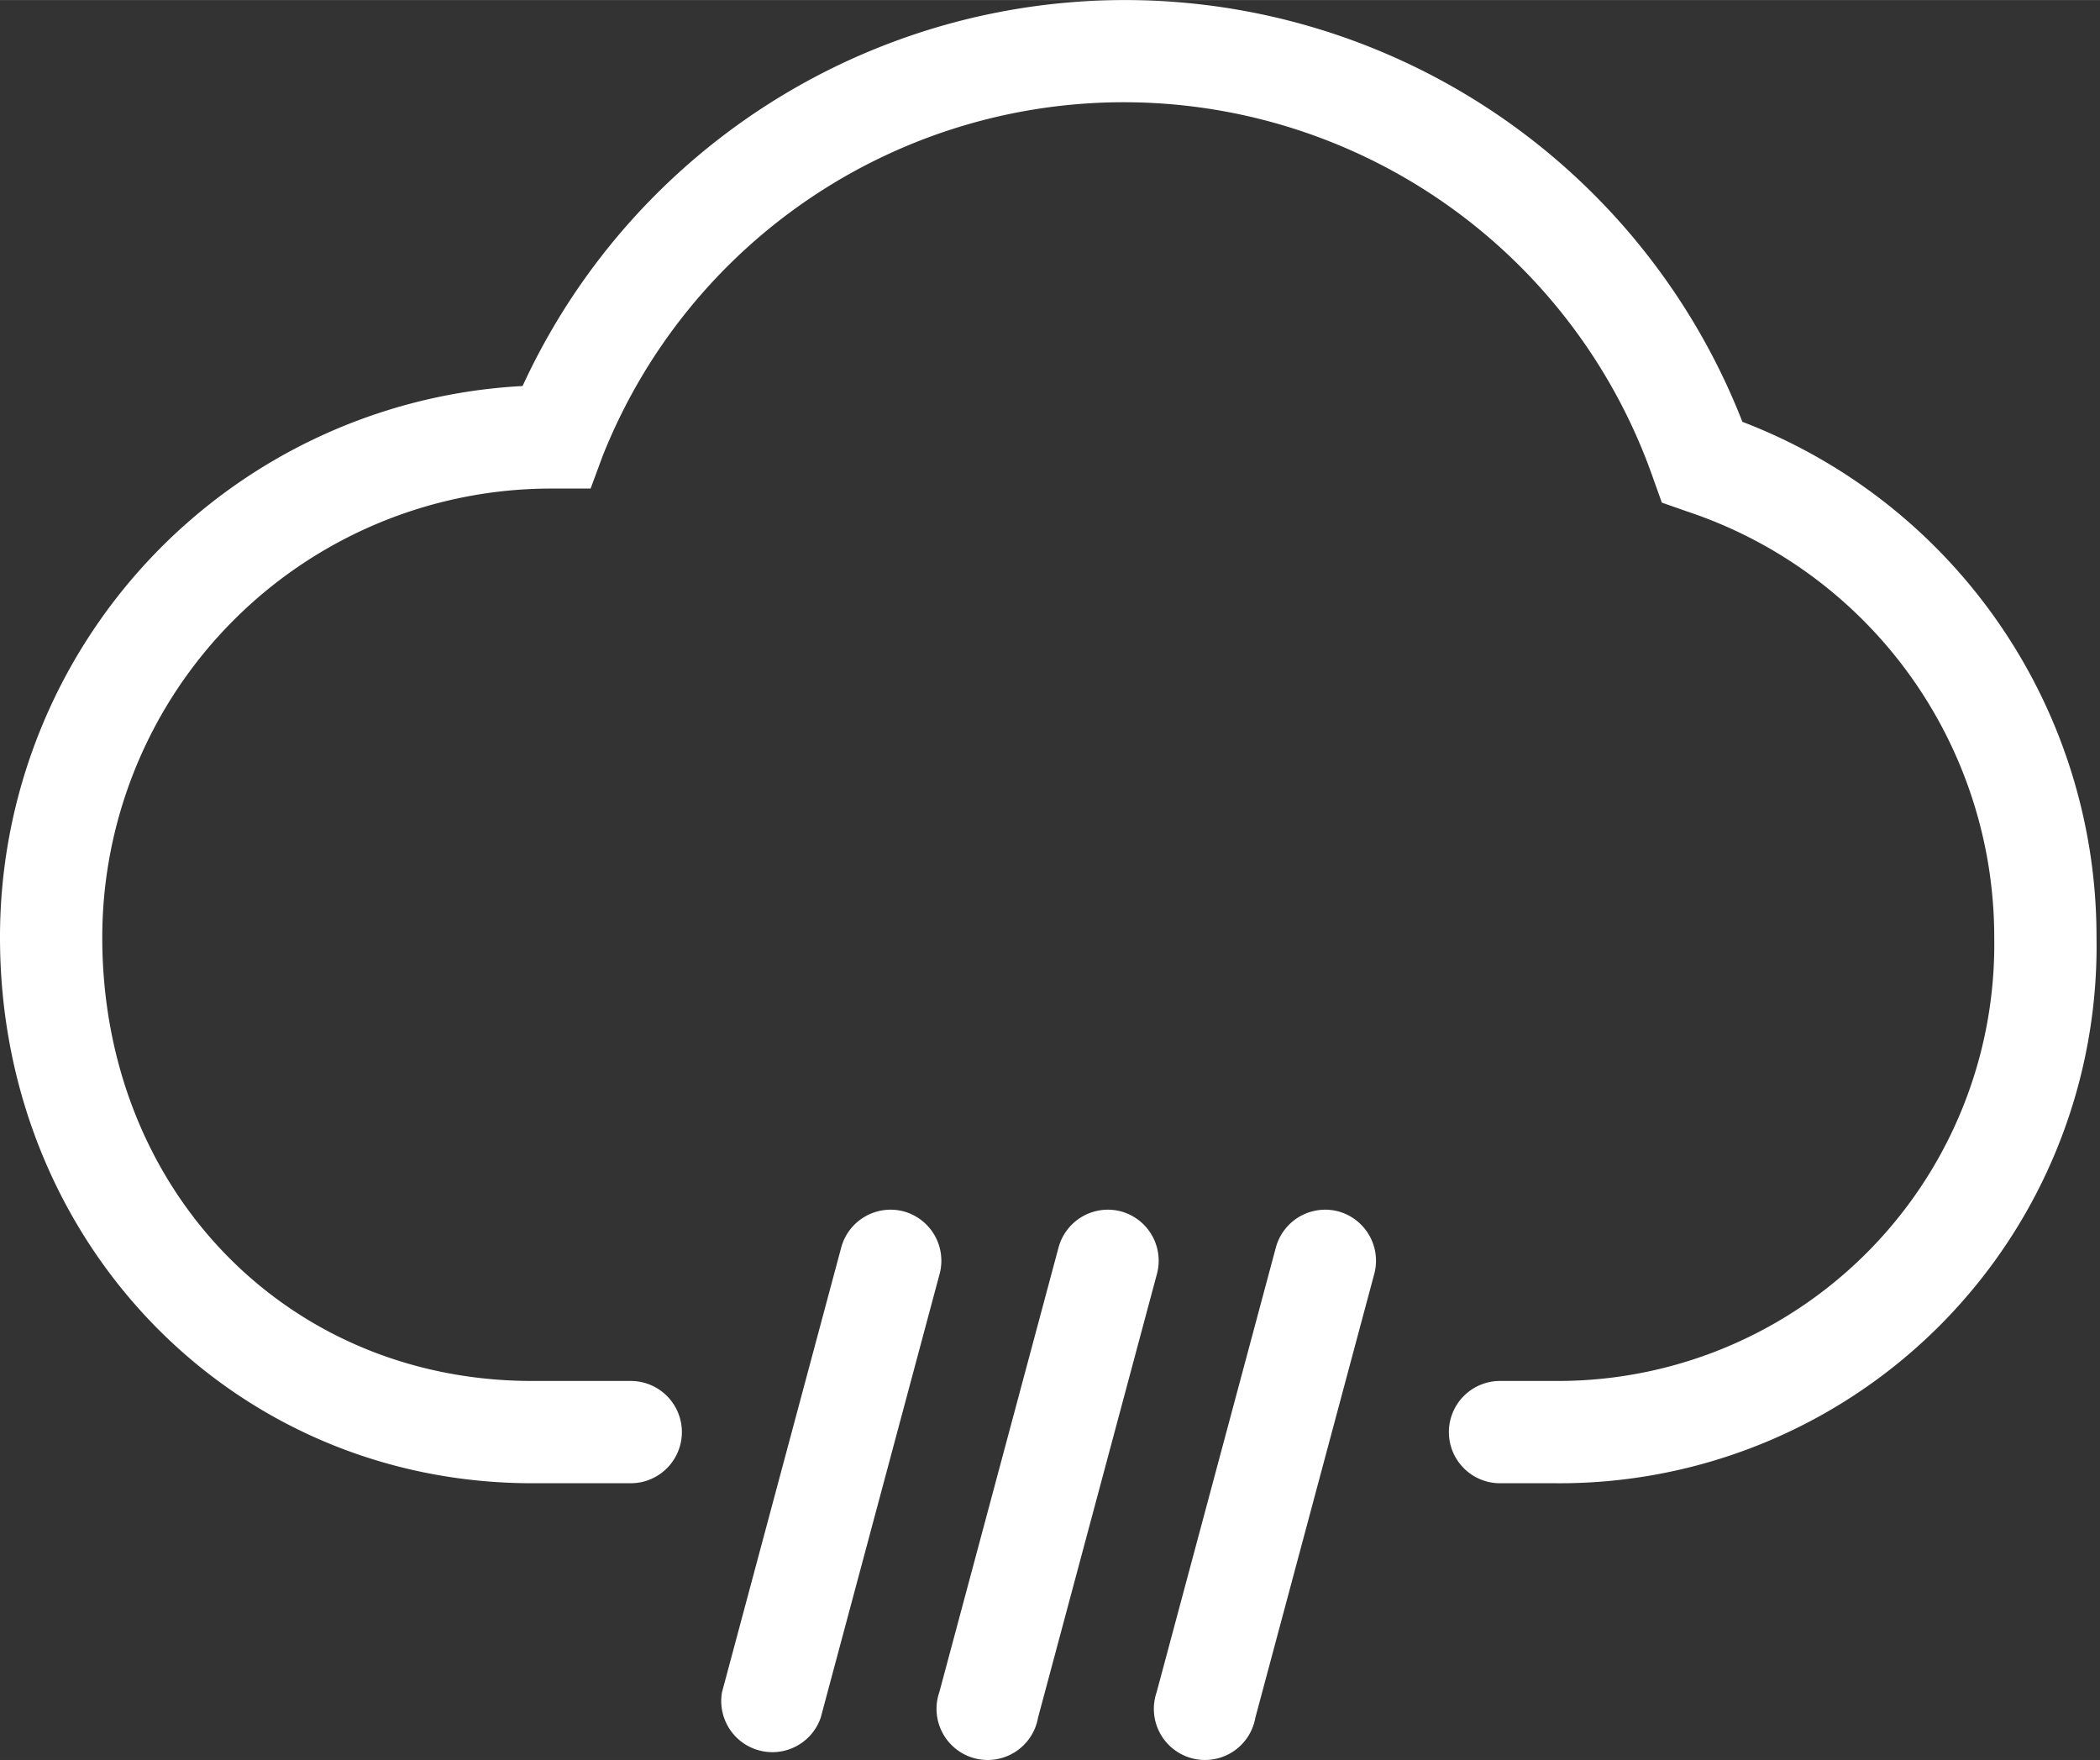 <?xml version="1.0" standalone="no"?><!DOCTYPE svg PUBLIC "-//W3C//DTD SVG 1.1//EN" "http://www.w3.org/Graphics/SVG/1.1/DTD/svg11.dtd"><svg class="icon" width="81px" height="67.88px" viewBox="0 0 1222 1024" version="1.1" xmlns="http://www.w3.org/2000/svg"><rect x="0" y="0" width="1222" height="1024" fill="#333333" stroke="none"/><path fill="#ffffff" d="M525.925 704.824a29.755 29.755 0 0 0-36.45 21.126l-69.33 258.573a29.755 29.755 0 0 0 57.428 14.878l69.33-258.722a29.755 29.755 0 0 0-20.977-35.855zM652.384 704.824a29.755 29.755 0 0 0-36.45 21.126l-69.33 258.573a29.755 29.755 0 1 0 57.428 14.878l69.33-258.722a29.755 29.755 0 0 0-20.977-35.855zM778.844 704.824a29.755 29.755 0 0 0-36.45 21.126l-69.33 258.573a29.755 29.755 0 1 0 57.428 14.878l69.33-258.722a29.755 29.755 0 0 0-20.977-35.855z"  /><path fill="#ffffff" d="M872.871 862.973a29.755 29.755 0 0 1 0-59.511h32.284A253.961 253.961 0 0 0 1160.456 545.484 260.954 260.954 0 0 0 981.924 297.623l-14.878-5.207-4.91-13.687a326.267 326.267 0 0 0-611.471-13.39l-6.992 18.895h-24.102A261.251 261.251 0 0 0 59.511 545.484C59.511 692.475 167.076 803.462 309.753 803.462h57.279a29.755 29.755 0 0 1 0 59.511h-57.279C135.982 862.973 0 723.57 0 545.484a321.059 321.059 0 0 1 304.099-320.911 385.777 385.777 0 0 1 709.812 20.829A320.613 320.613 0 0 1 1219.966 545.484 312.43 312.43 0 0 1 905.156 862.973h-32.284z"  /></svg>